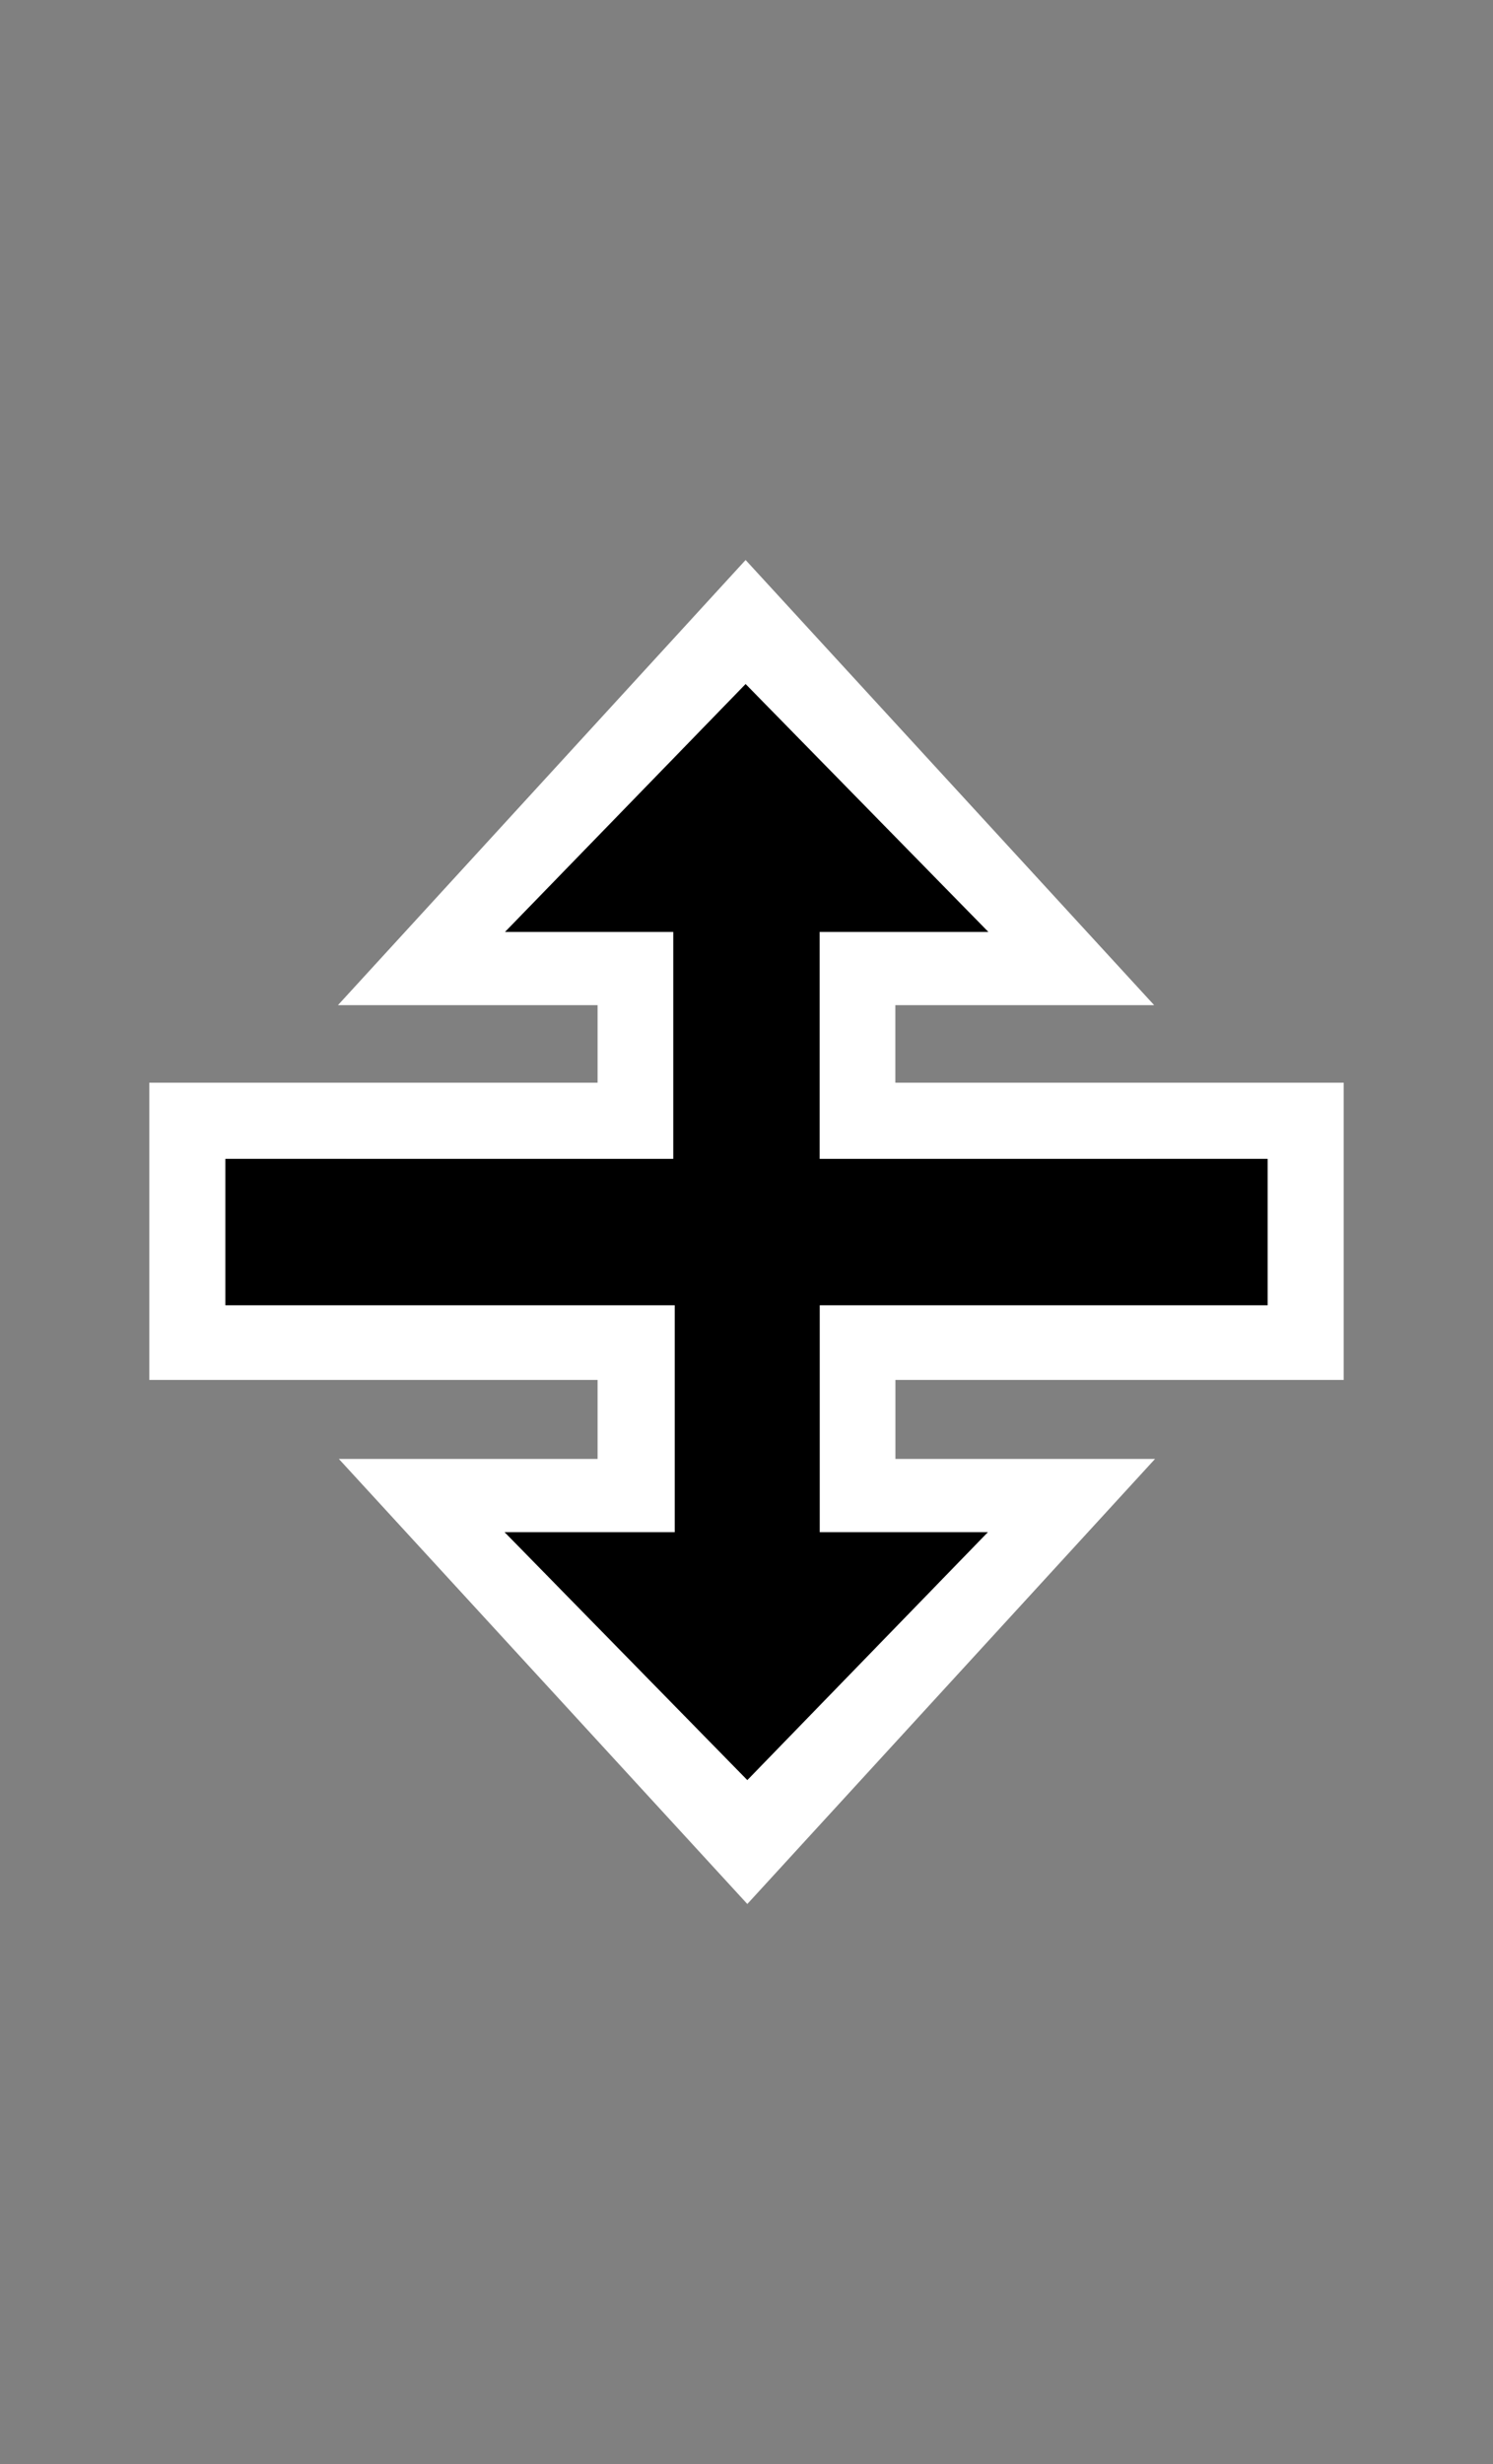 <svg width="20" height="33" viewBox="0 0 20 33" fill="none" xmlns="http://www.w3.org/2000/svg">
<rect x="0" y="0" width="20" height="33" fill="#808080" stroke="none"/>
<path fill-rule="evenodd" clip-rule="evenodd" d="M15.461 13.462H11.994V14.5H18V18.481H11.995V19.539H15.473L10.011 25.5L4.539 19.539H8.005V18.481H2V14.5H8.005V13.462H4.527L9.988 7.5L15.461 13.462ZM6.766 12.481H9.02V15.521H3.02V17.481H9.039V20.52H6.76L10.011 23.84L13.233 20.52H10.98V17.481H16.98V15.521H10.979V12.481H13.239L9.988 9.162L6.766 12.481Z" fill="white"/>
<path fill-rule="evenodd" clip-rule="evenodd" d="M16.96 15.52L10.979 15.521V12.481H13.239L9.988 9.162L6.766 12.481H9.02V15.521L3.04 15.52L3.02 15.521V17.481L3.04 17.481L9.039 17.481V20.52H6.76L10.011 23.84L13.233 20.52H10.98V17.481L16.96 17.481L16.98 17.481V15.521L16.96 15.52Z" fill="black"/>
</svg>
